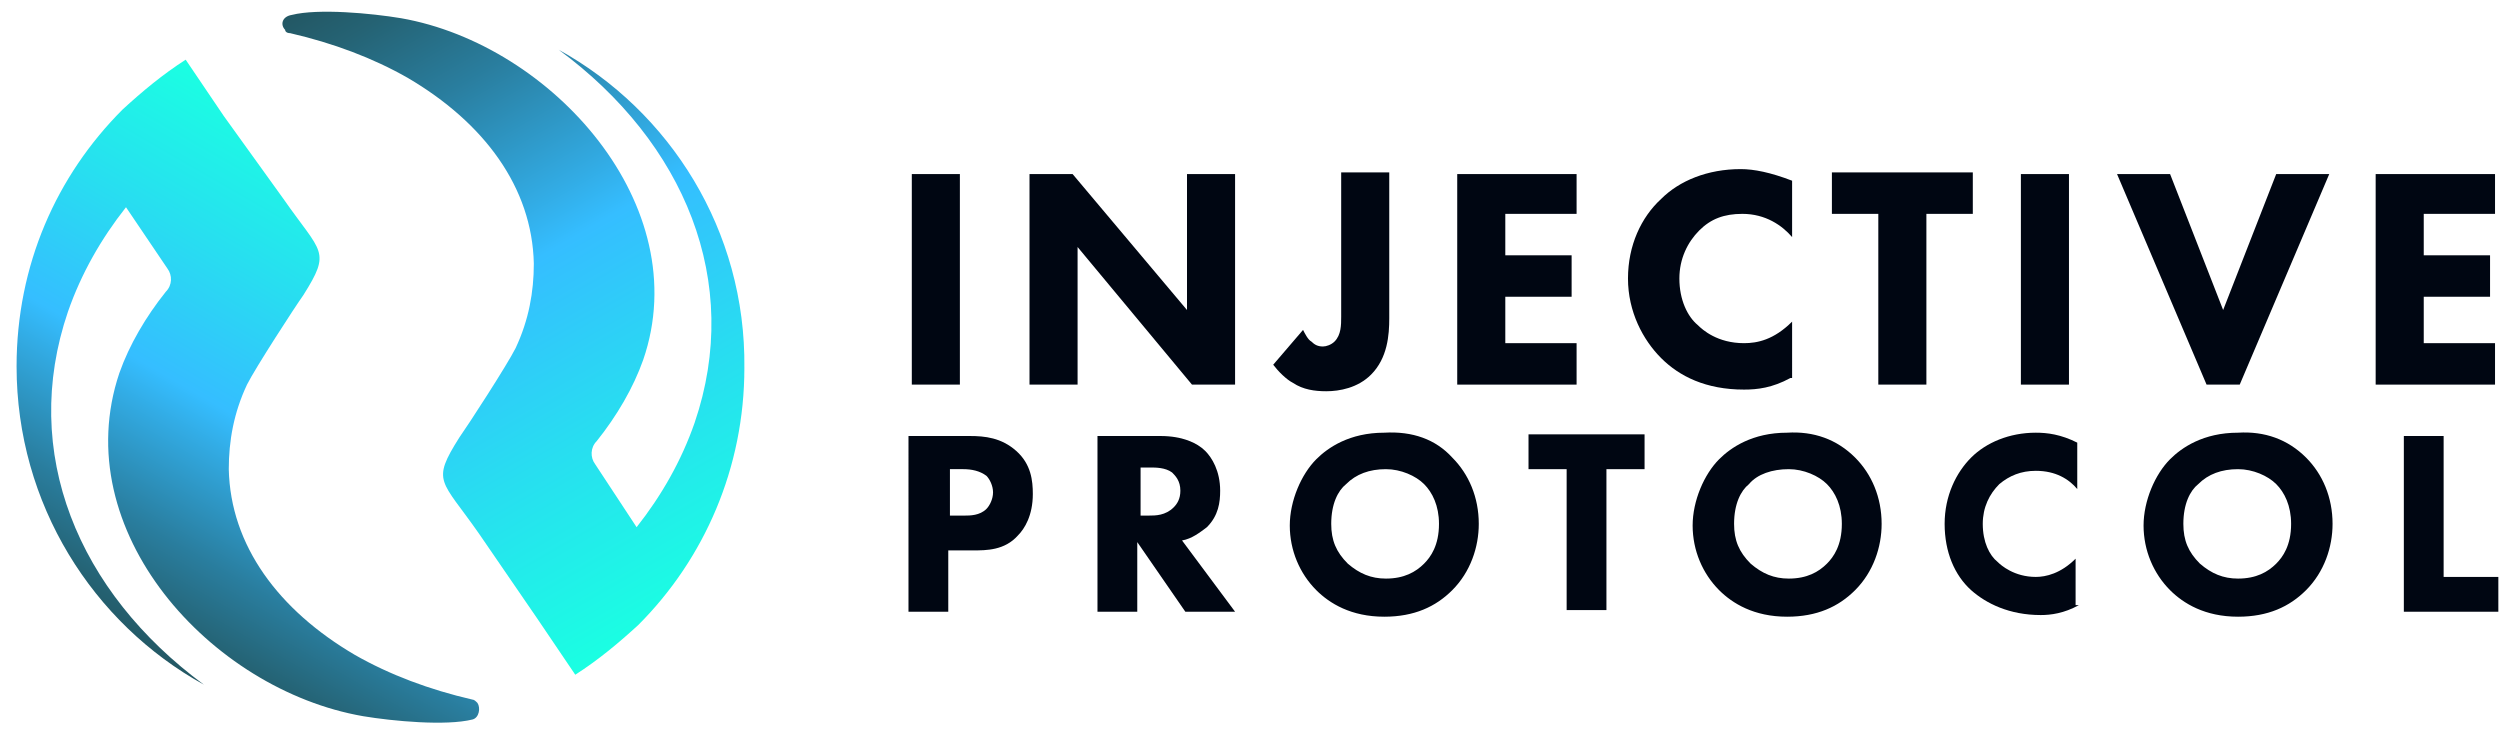 <?xml version="1.0" encoding="utf-8"?>
<!-- Generator: Adobe Illustrator 23.0.0, SVG Export Plug-In . SVG Version: 6.00 Build 0)  -->
<svg version="1.1" id="图层_1" xmlns="http://www.w3.org/2000/svg" xmlns:xlink="http://www.w3.org/1999/xlink" x="0px" y="0px"
	 viewBox="0 0 150.8 44.8" style="enable-background:new 0 0 150.8 44.8;" xml:space="preserve">
<style type="text/css">
	.st0{opacity:0.95;fill:url(#SVGID_1_);}
	.st1{opacity:0.95;fill:url(#SVGID_2_);}
	.st2{fill:#000612;}
</style>
<linearGradient id="SVGID_1_" gradientUnits="userSpaceOnUse" x1="9.197" y1="39.556" x2="25.269" y2="11.717">
	<stop  offset="0" style="stop-color:#174E5B"/>
	<stop  offset="6.904168e-02" style="stop-color:#195A6C"/>
	<stop  offset="0.207" style="stop-color:#1E779A"/>
	<stop  offset="0.398" style="stop-color:#27A7E3"/>
	<stop  offset="0.468" style="stop-color:#2ABAFF"/>
	<stop  offset="0.705" style="stop-color:#1DDAF0"/>
	<stop  offset="1" style="stop-color:#0EFFE0"/>
</linearGradient>
<path class="st0" d="M28.8,42.4c-0.1-0.1-0.2-0.2-0.3-0.2c-2.6-0.6-5-1.5-7.1-2.7c-4.6-2.7-7.5-6.6-7.6-11.2c0-1.7,0.3-3.4,1.1-5.1
	c0.5-1,2.9-4.7,3.4-5.4c1.7-2.7,1.1-2.5-1.2-5.8L13.5,7l-2.3-3.4c0,0,0,0,0,0l0,0c0,0,0,0,0,0c-1.4,0.9-2.6,1.9-3.8,3
	C3.4,10.6,1,16,1,22.1c0,8.3,4.6,15.5,11.3,19.2c-7.6-5.6-11.1-14-8.2-22.5c0.8-2.3,2-4.4,3.5-6.3l2.5,3.7c0.3,0.4,0.3,1-0.1,1.4
	c-1.2,1.5-2.2,3.2-2.8,4.9C4,32,12.7,41.6,21.9,43.2c1.8,0.3,5,0.6,6.6,0.2C28.9,43.3,29,42.7,28.8,42.4z"/>
<linearGradient id="SVGID_2_" gradientUnits="userSpaceOnUse" x1="-912.777" y1="879.121" x2="-934.379" y2="841.704" gradientTransform="matrix(-1 0 0 -1 -890.942 877.452)">
	<stop  offset="0" style="stop-color:#174E5B"/>
	<stop  offset="6.904168e-02" style="stop-color:#195A6C"/>
	<stop  offset="0.207" style="stop-color:#1E779A"/>
	<stop  offset="0.398" style="stop-color:#27A7E3"/>
	<stop  offset="0.468" style="stop-color:#2ABAFF"/>
	<stop  offset="0.705" style="stop-color:#1DDAF0"/>
	<stop  offset="1" style="stop-color:#0EFFE0"/>
</linearGradient>
<path class="st1" d="M17.2,1.8C17.2,1.9,17.3,2,17.5,2c2.6,0.6,5,1.5,7.1,2.7c4.6,2.7,7.5,6.6,7.6,11.2c0,1.7-0.3,3.4-1.1,5.1
	c-0.5,1-2.9,4.7-3.4,5.4c-1.7,2.7-1.1,2.5,1.2,5.8l3.5,5.1l2.3,3.4c0,0,0,0,0,0l0,0c0,0,0,0,0,0c1.4-0.9,2.6-1.9,3.8-3
	c4-4,6.4-9.5,6.4-15.5C45,13.9,40.4,6.7,33.7,3c7.6,5.6,11.1,14,8.2,22.5c-0.8,2.3-2,4.4-3.5,6.3L35.9,28c-0.3-0.4-0.3-1,0.1-1.4
	c1.2-1.5,2.2-3.2,2.8-4.9c3.2-9.3-5.5-19-14.6-20.6c-1.8-0.3-5-0.6-6.6-0.2C17,1,16.9,1.5,17.2,1.8z"/>
<path class="st2" d="M57.9,23.2H55V10.5h2.9V23.2z"/>
<path class="st2" d="M62.1,23.2V10.5h2.6l6.9,8.2v-8.2h2.9v12.7h-2.6L65,14.9v8.3H62.1z"/>
<path class="st2" d="M83.8,10.5v8.7c0,1-0.1,2.4-1.1,3.4c-0.8,0.8-1.9,1-2.7,1c-0.7,0-1.4-0.1-2-0.5c-0.4-0.2-0.9-0.7-1.2-1.1
	l1.8-2.1c0.1,0.2,0.3,0.6,0.5,0.7c0.2,0.2,0.4,0.3,0.7,0.3c0.2,0,0.5-0.1,0.7-0.3c0.4-0.4,0.4-1,0.4-1.5v-8.7H83.8z"/>
<path class="st2" d="M95.1,12.9h-4.3v2.5h4v2.5h-4v2.8h4.3v2.5h-7.2V10.5h7.2V12.9z"/>
<path class="st2" d="M108,22.8c-1.1,0.6-2,0.7-2.8,0.7c-2.3,0-3.9-0.8-5-1.9c-1.1-1.1-2-2.8-2-4.8c0-2,0.8-3.7,2-4.8
	c1.1-1.1,2.8-1.8,4.8-1.8c0.8,0,1.8,0.2,3.1,0.7v3.4c-0.6-0.7-1.6-1.4-3-1.4c-1.1,0-1.9,0.3-2.6,1c-0.7,0.7-1.2,1.7-1.2,2.9
	c0,1.3,0.5,2.3,1.1,2.8c0.3,0.3,1.2,1.1,2.8,1.1c0.8,0,1.8-0.2,2.9-1.3V22.8z"/>
<path class="st2" d="M116.2,12.9v10.3h-2.9V12.9h-2.8v-2.5h8.5v2.5H116.2z"/>
<path class="st2" d="M124.8,23.2h-2.9V10.5h2.9V23.2z"/>
<path class="st2" d="M130.9,10.5l3.2,8.2l3.2-8.2h3.2l-5.4,12.7h-2l-5.4-12.7H130.9z"/>
<path class="st2" d="M150.5,12.9h-4.3v2.5h4v2.5h-4v2.8h4.3v2.5h-7.2V10.5h7.2V12.9z"/>
<path class="st2" d="M57.3,31.1h0.9c0.3,0,0.9,0,1.3-0.4c0.2-0.2,0.4-0.6,0.4-1c0-0.4-0.2-0.8-0.4-1c-0.4-0.3-0.9-0.4-1.4-0.4h-0.8
	V31.1z M58.5,26.3c0.9,0,1.9,0.1,2.8,0.9c0.9,0.8,1,1.8,1,2.6c0,1.3-0.5,2.1-0.9,2.5c-0.8,0.9-1.9,0.9-2.7,0.9h-1.5v3.7h-2.4V26.3
	H58.5z"/>
<path class="st2" d="M68.7,31.1h0.6c0.4,0,1,0,1.5-0.5c0.2-0.2,0.4-0.5,0.4-1c0-0.6-0.3-0.9-0.5-1.1c-0.4-0.3-1-0.3-1.3-0.3h-0.6
	V31.1z M70,26.3c1.3,0,2.2,0.4,2.7,0.9c0.4,0.4,0.9,1.2,0.9,2.4c0,0.7-0.1,1.5-0.8,2.2c-0.4,0.3-0.9,0.7-1.5,0.8l3.2,4.3h-3
	l-2.9-4.2v4.2h-2.4V26.3H70z"/>
<path class="st2" d="M81.2,29.2c-0.5,0.4-0.9,1.2-0.9,2.4c0,1,0.3,1.7,1,2.4c0.7,0.6,1.4,0.9,2.3,0.9c1.1,0,1.8-0.4,2.3-0.9
	c0.4-0.4,0.9-1.1,0.9-2.4c0-1.1-0.4-1.9-0.9-2.4c-0.5-0.5-1.4-0.9-2.3-0.9C82.6,28.3,81.8,28.6,81.2,29.2z M87.6,27.6
	c1,1,1.6,2.4,1.6,4c0,1.4-0.5,2.9-1.6,4c-1,1-2.3,1.6-4.1,1.6c-2,0-3.3-0.8-4.1-1.6c-1-1-1.6-2.4-1.6-3.9c0-1.5,0.7-3.1,1.6-4
	c0.7-0.7,2-1.6,4.1-1.6C85.2,26,86.6,26.5,87.6,27.6z"/>
<path class="st2" d="M96.9,28.3v8.5h-2.4v-8.5h-2.3v-2.1h7v2.1H96.9z"/>
<path class="st2" d="M105.5,29.2c-0.5,0.4-0.9,1.2-0.9,2.4c0,1,0.3,1.7,1,2.4c0.7,0.6,1.4,0.9,2.3,0.9c1.1,0,1.8-0.4,2.3-0.9
	c0.4-0.4,0.9-1.1,0.9-2.4c0-1.1-0.4-1.9-0.9-2.4c-0.5-0.5-1.4-0.9-2.3-0.9C106.9,28.3,106,28.6,105.5,29.2z M111.9,27.6
	c1,1,1.6,2.4,1.6,4c0,1.4-0.5,2.9-1.6,4c-1,1-2.3,1.6-4.1,1.6c-2,0-3.3-0.8-4.1-1.6c-1-1-1.6-2.4-1.6-3.9c0-1.5,0.7-3.1,1.6-4
	c0.7-0.7,2-1.6,4.1-1.6C109.4,26,110.8,26.5,111.9,27.6z"/>
<path class="st2" d="M125.4,36.5c-0.9,0.5-1.7,0.6-2.3,0.6c-1.9,0-3.3-0.7-4.2-1.5c-1-0.9-1.6-2.3-1.6-4c0-1.7,0.7-3.1,1.6-4
	c0.9-0.9,2.3-1.5,3.9-1.5c0.7,0,1.5,0.1,2.5,0.6v2.8c-0.5-0.6-1.3-1.1-2.5-1.1c-0.9,0-1.6,0.3-2.2,0.8c-0.6,0.6-1,1.4-1,2.4
	c0,1.1,0.4,1.9,0.9,2.3c0.2,0.2,1,0.9,2.3,0.9c0.6,0,1.5-0.2,2.4-1.1V36.5z"/>
<path class="st2" d="M132.6,29.2c-0.5,0.4-0.9,1.2-0.9,2.4c0,1,0.3,1.7,1,2.4c0.7,0.6,1.4,0.9,2.3,0.9c1.1,0,1.8-0.4,2.3-0.9
	c0.4-0.4,0.9-1.1,0.9-2.4c0-1.1-0.4-1.9-0.9-2.4c-0.5-0.5-1.4-0.9-2.3-0.9C134,28.3,133.2,28.6,132.6,29.2z M139.1,27.6
	c1,1,1.6,2.4,1.6,4c0,1.4-0.5,2.9-1.6,4c-1,1-2.3,1.6-4.1,1.6c-2,0-3.3-0.8-4.1-1.6c-1-1-1.6-2.4-1.6-3.9c0-1.5,0.7-3.1,1.6-4
	c0.7-0.7,2-1.6,4.1-1.6C136.6,26,138,26.5,139.1,27.6z"/>
<path class="st2" d="M147.4,26.3v8.5h3.3v2.1h-5.7V26.3H147.4z"/>
</svg>
